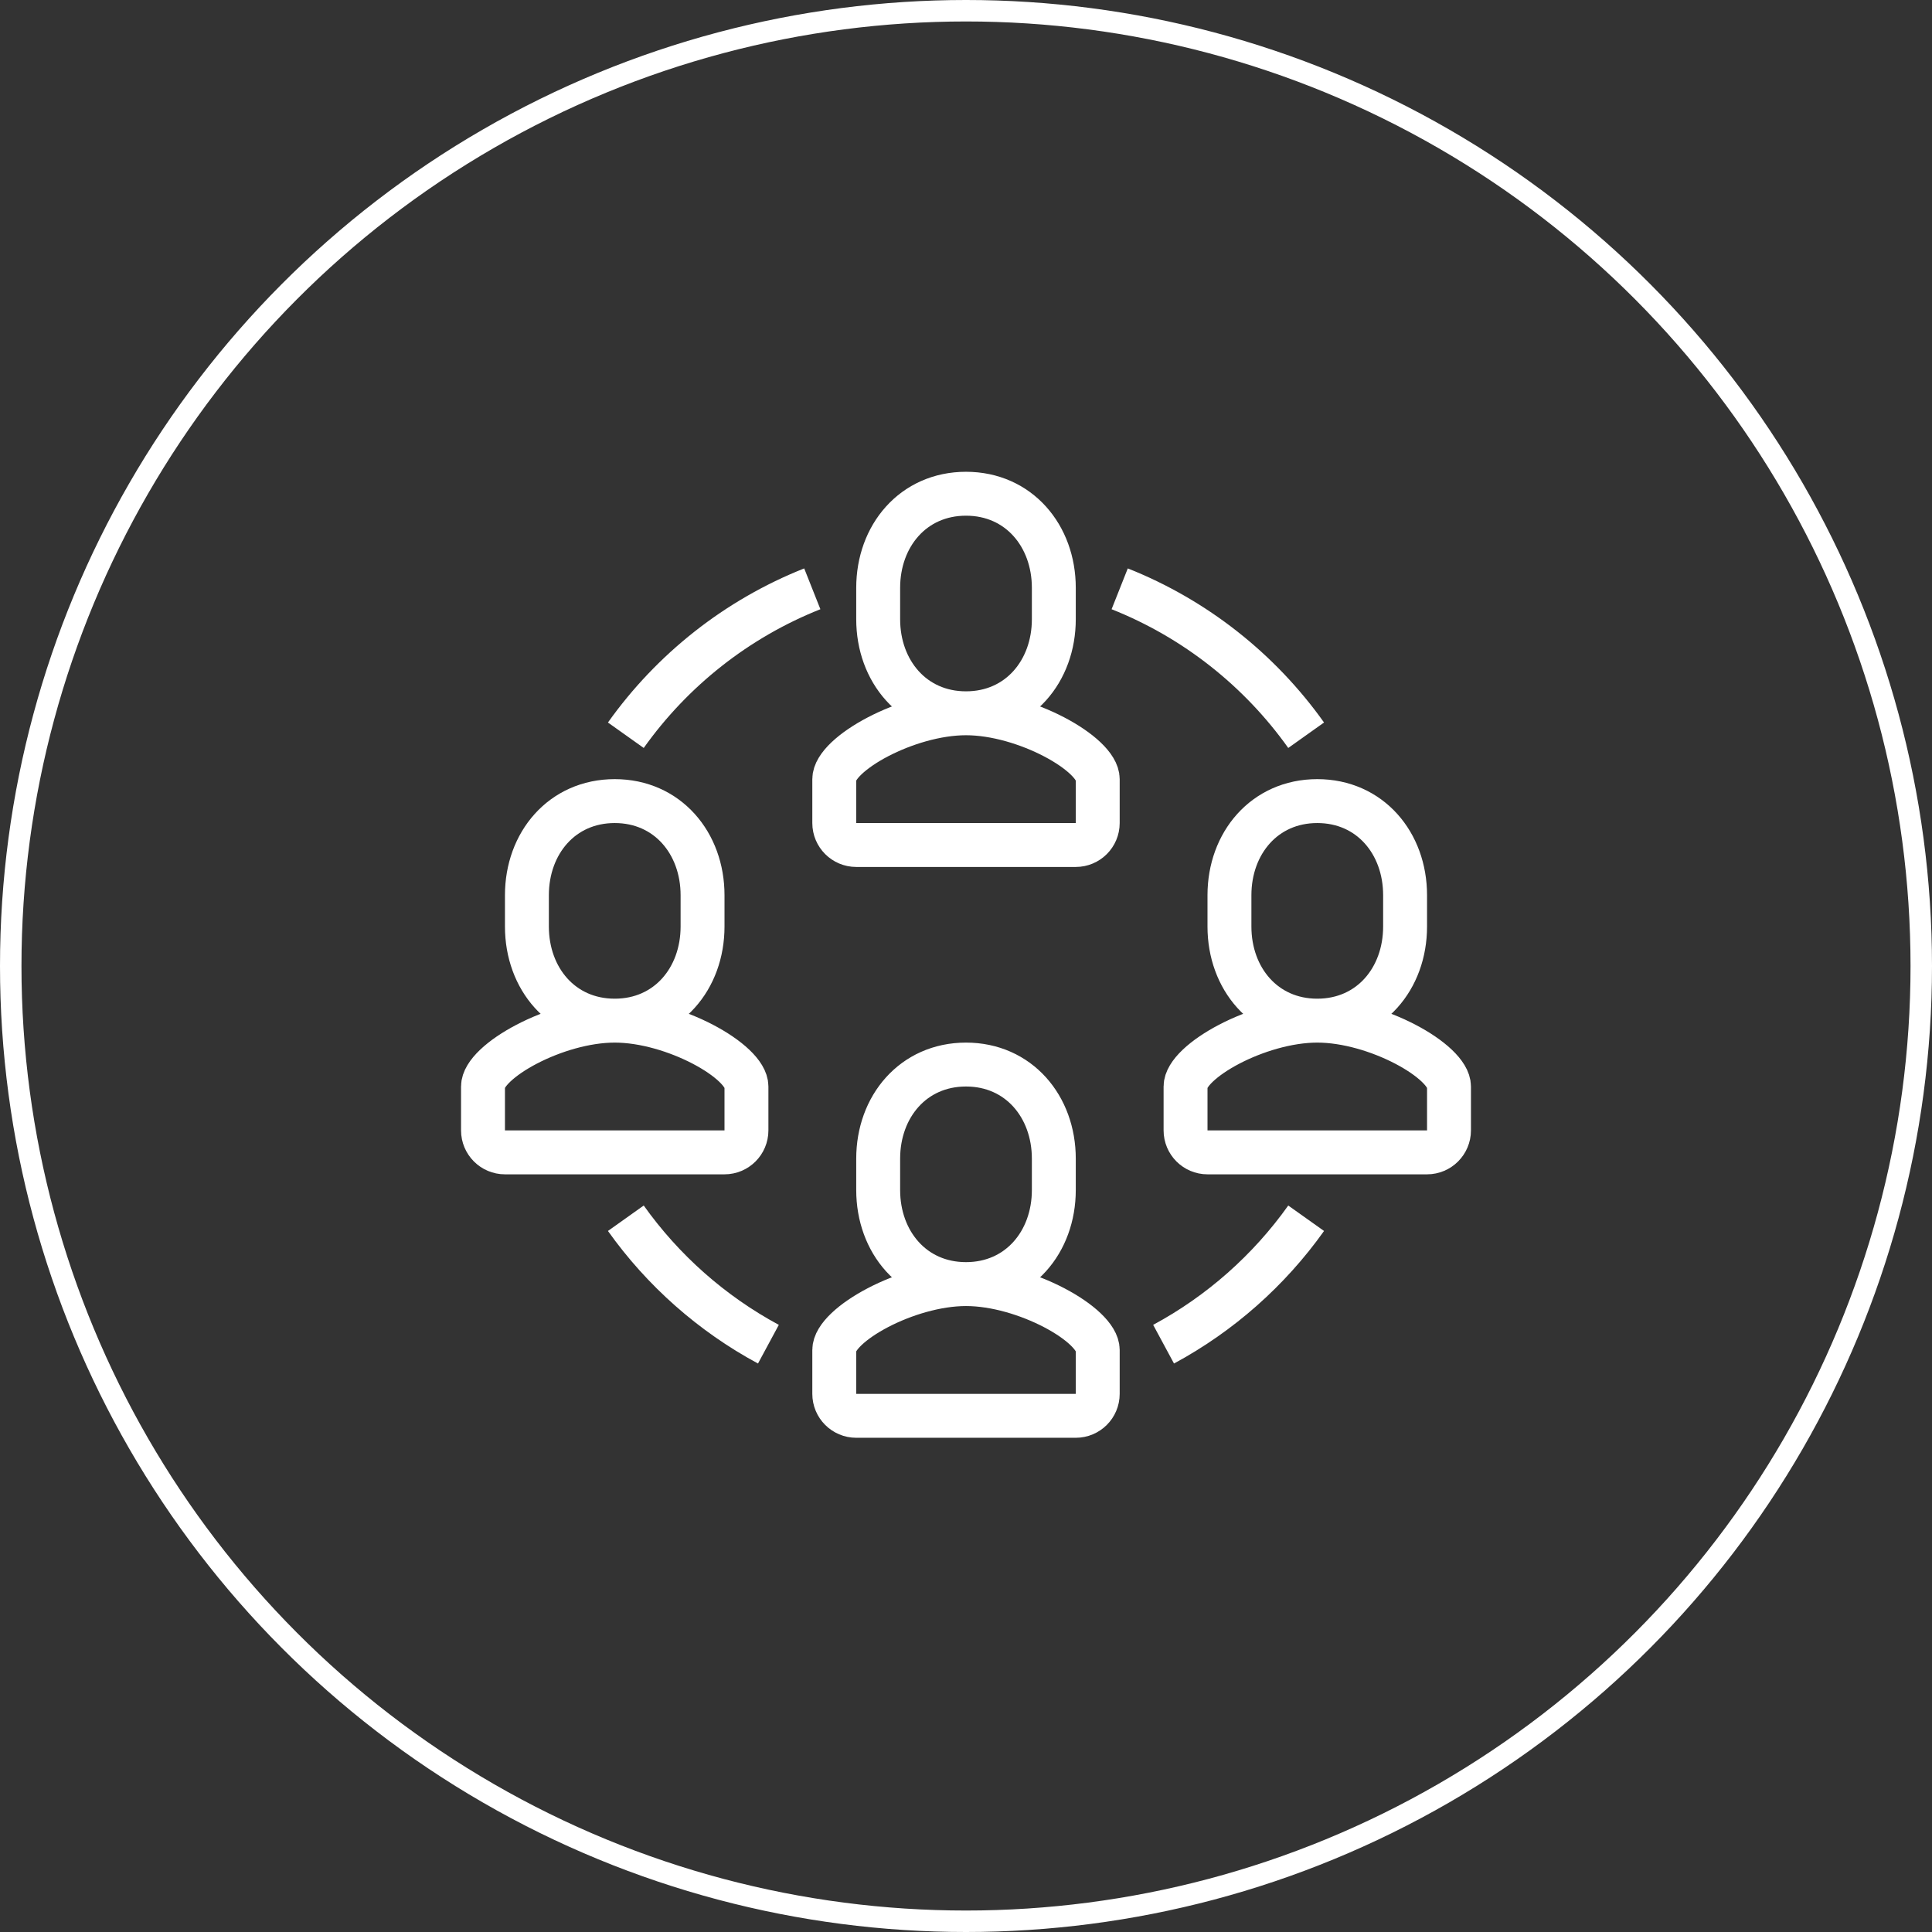 <svg xmlns="http://www.w3.org/2000/svg" width="180" height="180" viewBox="0 0 180 180">
  <rect x="0" y="0" width="180" height="180" fill="#333333" stroke="none"/>
  <g fill="none" fill-rule="evenodd" stroke="#FFF">
    <circle cx="90" cy="90" r="89" stroke-width="2"/>
    <path stroke-width="4.091" d="M34.773 32.727C33.644 32.727 32.727 31.811 32.727 30.682L32.727 26.591C32.727 24.259 39.487 20.455 45.004 20.455L44.996 20.455C50.513 20.455 57.273 24.259 57.273 26.591L57.273 30.682C57.273 31.811 56.356 32.727 55.227 32.727L34.773 32.727zM45 20.455C49.919 20.455 53.182 16.531 53.182 11.69L53.182 8.767C53.182 3.923 49.919 0 45 0 40.081 0 36.818 3.923 36.818 8.767L36.818 11.69C36.818 16.531 40.081 20.455 45 20.455zM34.773 85.909C33.644 85.909 32.727 84.993 32.727 83.864L32.727 79.773C32.727 77.441 39.487 73.636 45.004 73.636L44.996 73.636C50.513 73.636 57.273 77.441 57.273 79.773L57.273 83.864C57.273 84.993 56.356 85.909 55.227 85.909L34.773 85.909zM45 73.636C49.919 73.636 53.182 69.713 53.182 64.872L53.182 61.949C53.182 57.105 49.919 53.182 45 53.182 40.081 53.182 36.818 57.105 36.818 61.949L36.818 64.872C36.818 69.713 40.081 73.636 45 73.636zM2.045 61.364C.916 61.364 0 60.447 0 59.318L0 55.227C0 52.895 6.76 49.091 12.277 49.091L12.269 49.091C17.785 49.091 24.545 52.895 24.545 55.227L24.545 59.318C24.545 60.447 23.629 61.364 22.5 61.364L2.045 61.364zM12.273 49.091C17.192 49.091 20.455 45.168 20.455 40.326L20.455 37.403C20.455 32.56 17.192 28.636 12.273 28.636 7.353 28.636 4.091 32.56 4.091 37.403L4.091 40.326C4.091 45.168 7.353 49.091 12.273 49.091zM67.5 61.364C66.371 61.364 65.455 60.447 65.455 59.318L65.455 55.227C65.455 52.895 72.215 49.091 77.731 49.091L77.723 49.091C83.24 49.091 90 52.895 90 55.227L90 59.318C90 60.447 89.084 61.364 87.955 61.364L67.5 61.364zM77.727 49.091C82.647 49.091 85.909 45.168 85.909 40.326L85.909 37.403C85.909 32.56 82.647 28.636 77.727 28.636 72.808 28.636 69.545 32.56 69.545 37.403L69.545 40.326C69.545 45.168 72.808 49.091 77.727 49.091zM13.308 22.5C17.628 16.425 23.652 11.647 30.68 8.859M26.591 79.235C21.312 76.39 16.765 72.361 13.308 67.501M76.691 22.5C72.371 16.425 66.347 11.647 59.319 8.859M63.408 79.235C68.687 76.39 73.234 72.361 76.691 67.501" transform="translate(45 46)"/>
  </g>
</svg>